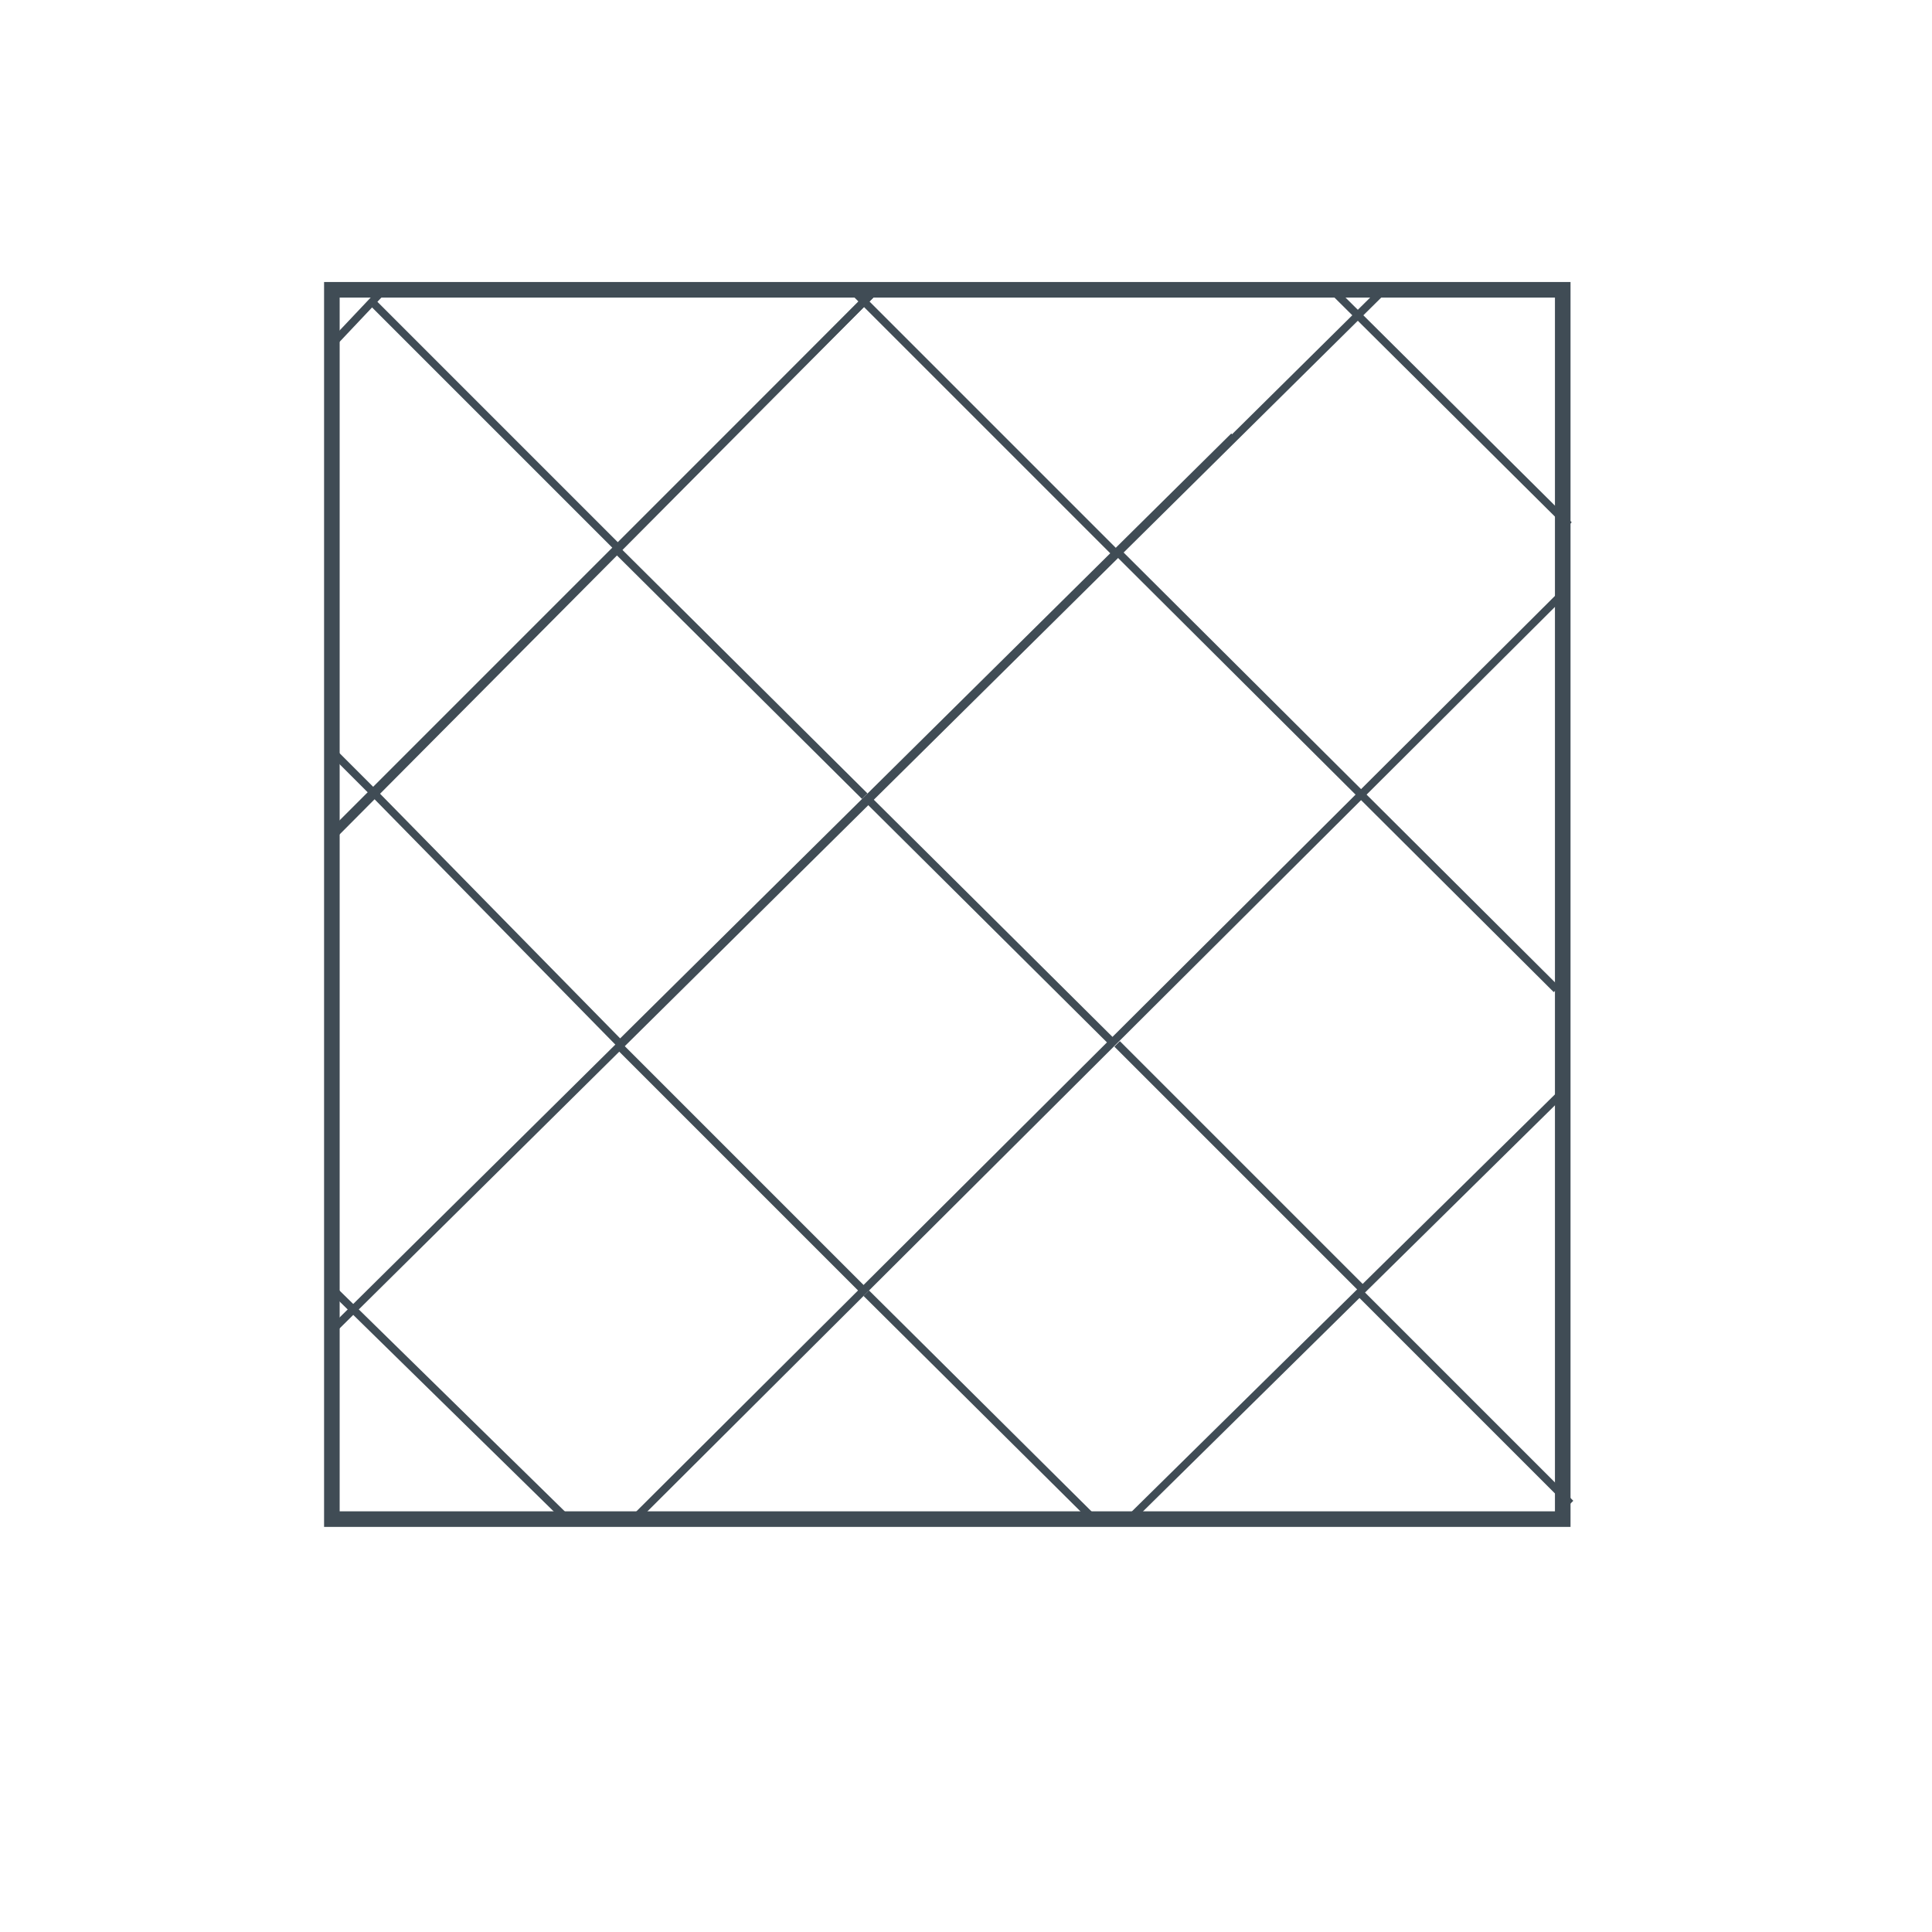 <?xml version="1.0" encoding="utf-8"?>
<!-- Generator: Adobe Illustrator 21.0.0, SVG Export Plug-In . SVG Version: 6.00 Build 0)  -->
<svg version="1.1" id="Calque_1" xmlns="http://www.w3.org/2000/svg" xmlns:xlink="http://www.w3.org/1999/xlink" x="0px" y="0px"
	 viewBox="0 0 124 124" style="enable-background:new 0 0 124 124;" xml:space="preserve">
<style type="text/css">
	.st0{fill:none;stroke:#404C55;stroke-width:0.5;stroke-miterlimit:10;}
	.st1{fill:none;stroke:#404C55;stroke-miterlimit:10;}
</style>
<title>carrelage décalée diagonal 1</title>
<line class="st0" x1="56.4" y1="18.4" x2="21.4" y2="53.6"/>
<path class="st0" d="M69.6,18.6"/>
<polyline class="st0" points="24,50.9 39.8,67 79.2,28 "/>
<line class="st0" x1="39.6" y1="35.3" x2="55.5" y2="51.1"/>
<line class="st0" x1="54.5" y1="18.4" x2="71.6" y2="35.5"/>
<line class="st0" x1="40.8" y1="97.4" x2="100.1" y2="38.3"/>
<line class="st0" x1="21.2" y1="82.6" x2="36.5" y2="97.6"/>
<line class="st0" x1="88.8" y1="18.6" x2="21.3" y2="85.4"/>
<line class="st0" x1="39.7" y1="67.1" x2="55.5" y2="82.9"/>
<line class="st0" x1="55.6" y1="51.2" x2="71.5" y2="67"/>
<line class="st0" x1="71.7" y1="35.4" x2="99.9" y2="63.5"/>
<line class="st0" x1="85.2" y1="18.3" x2="100.7" y2="33.7"/>
<path class="st0" d="M86.4,115.6"/>
<path class="st0" d="M70.6,99.8"/>
<line class="st0" x1="87.3" y1="83" x2="100.8" y2="96.5"/>
<line class="st0" x1="21.3" y1="53.5" x2="56" y2="18.8"/>
<line class="st0" x1="24.7" y1="18.5" x2="21.3" y2="22.1"/>
<line class="st0" x1="21.3" y1="48.2" x2="24" y2="50.9"/>
<line class="st0" x1="23.9" y1="19.4" x2="39.7" y2="35.2"/>
<line class="st0" x1="72.5" y1="97.5" x2="100.4" y2="70"/>
<line class="st0" x1="55.6" y1="83" x2="70.2" y2="97.5"/>
<line class="st0" x1="71.7" y1="67" x2="87.5" y2="82.8"/>
<rect x="21.3" y="18.6" class="st1" width="79" height="78.9"/>
</svg>

